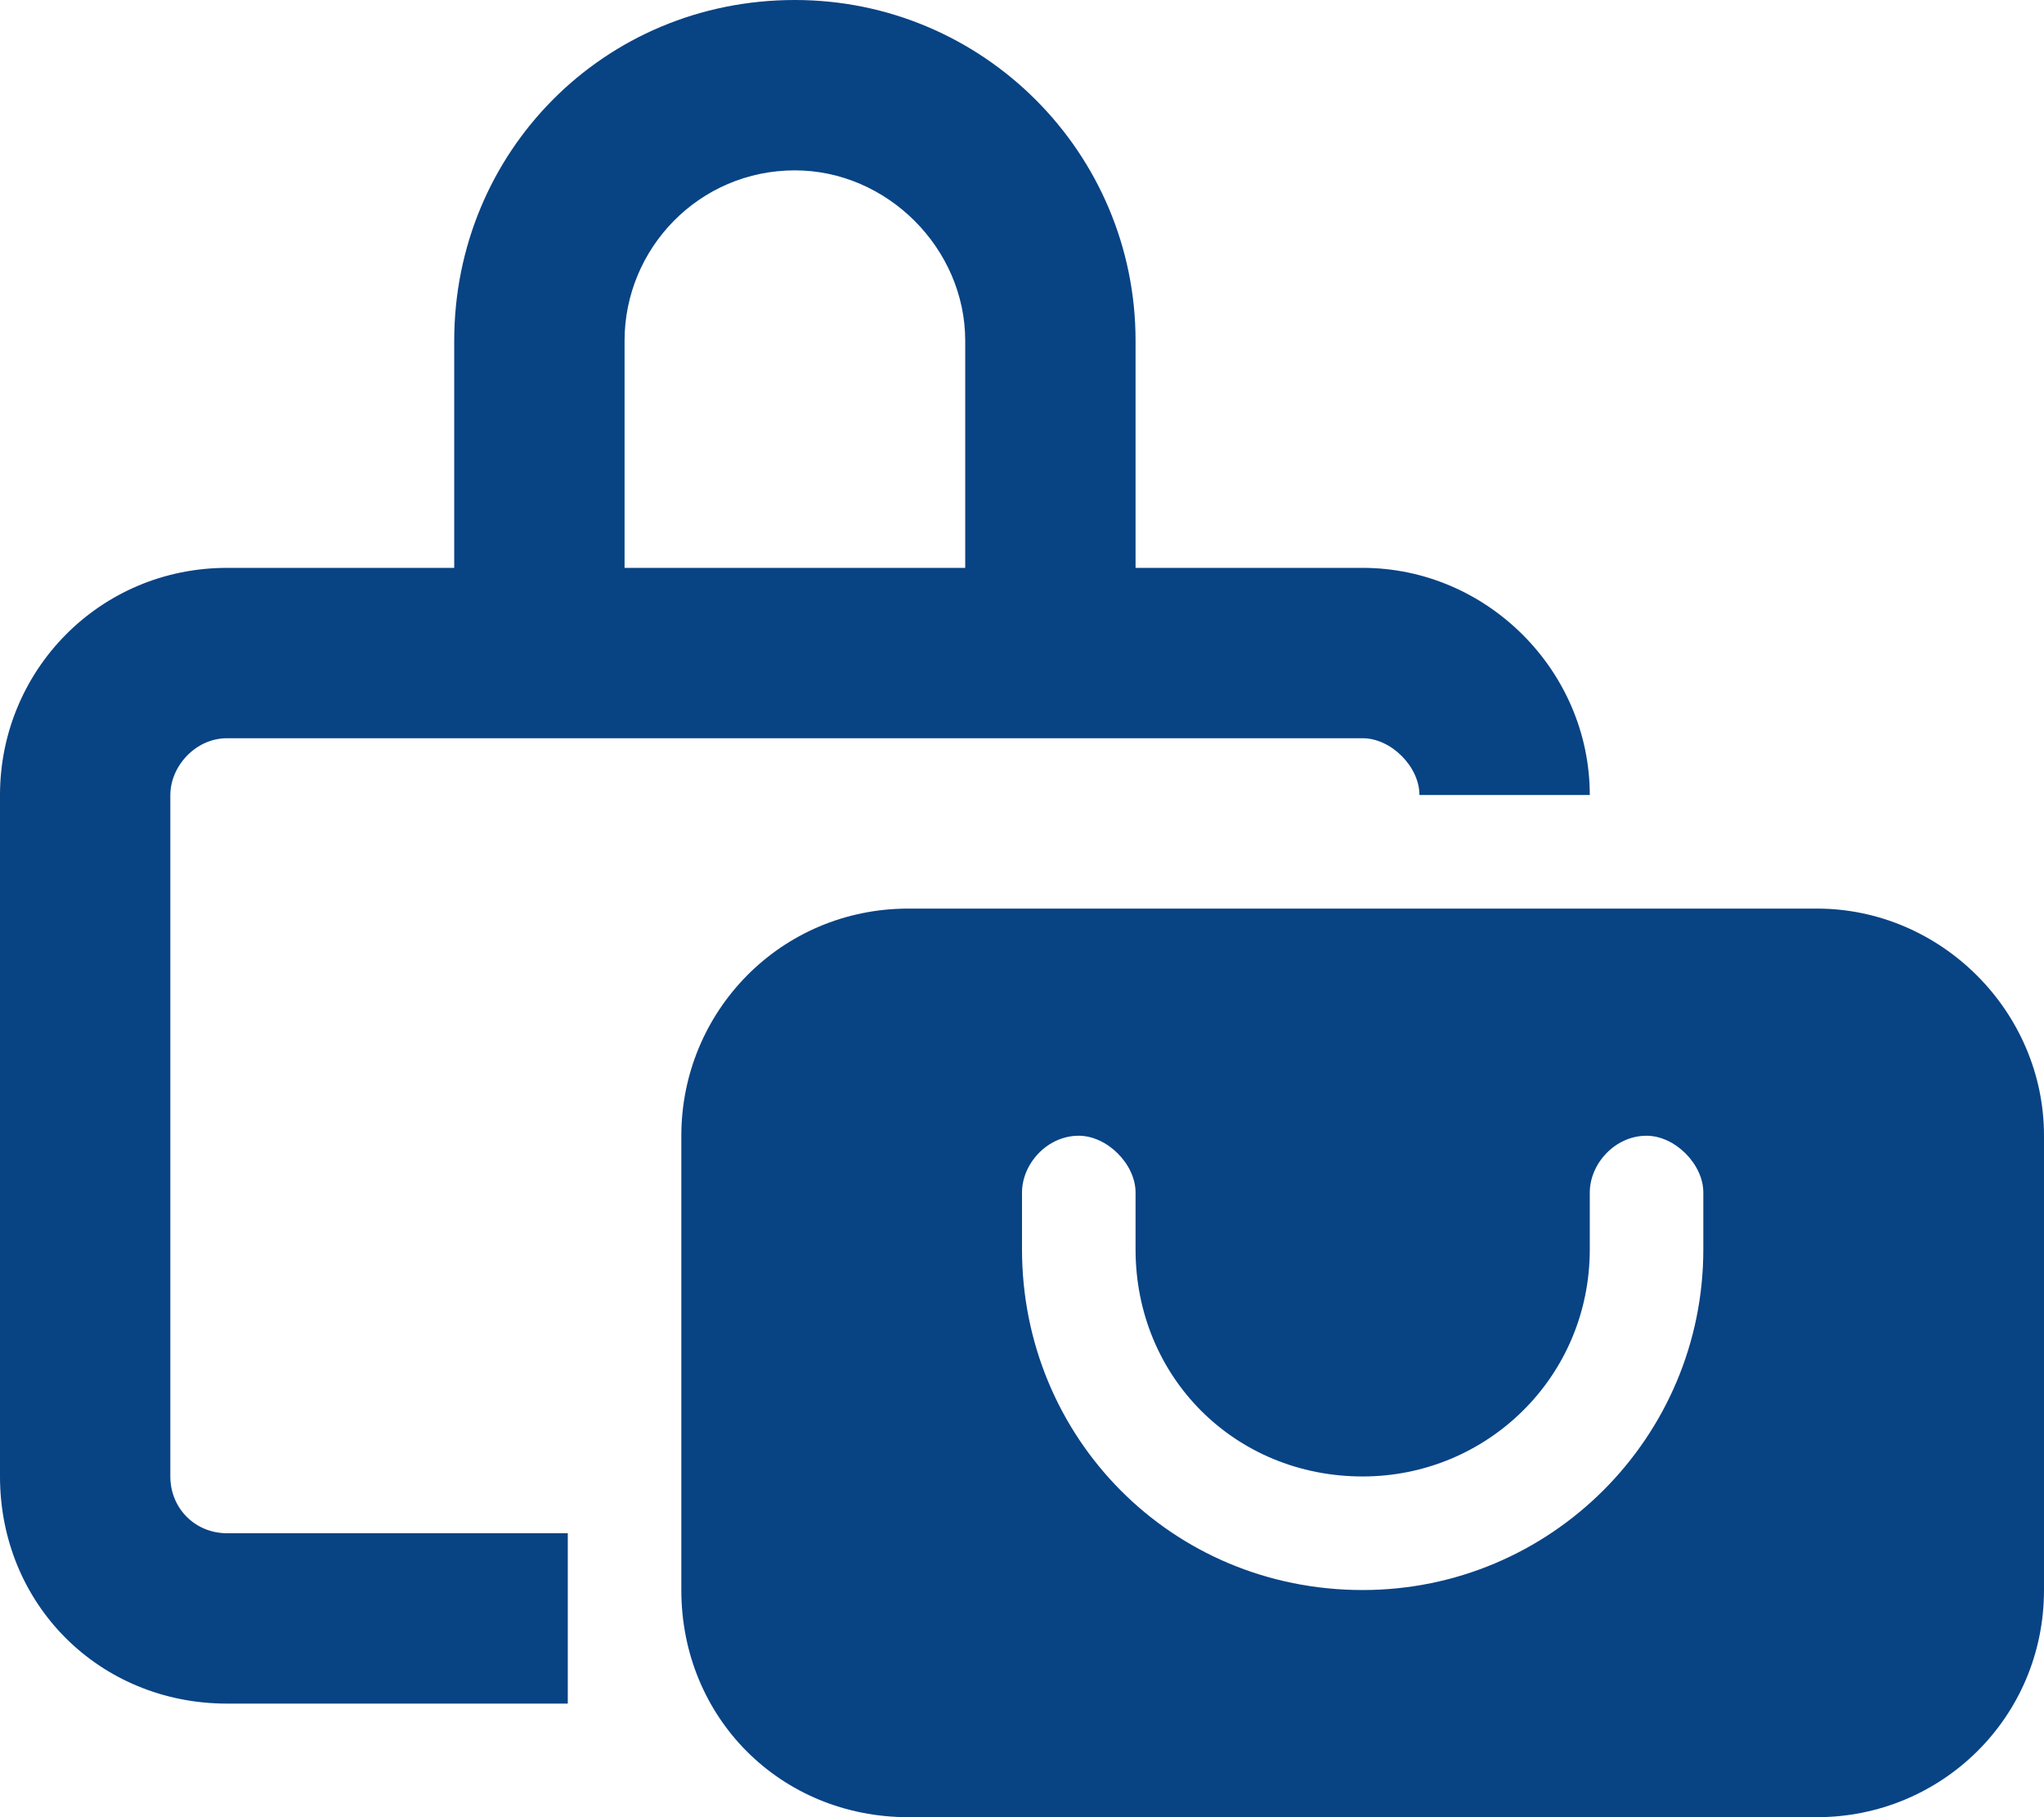 <svg width="27" height="24" viewBox="0 0 27 24" fill="none" xmlns="http://www.w3.org/2000/svg">
<path d="M6 4.5C6 2.016 7.969 0 10.5 0C12.984 0 15 2.016 15 4.5V7.5H18C19.641 7.5 21 8.859 21 10.5H18.75C18.75 10.125 18.375 9.75 18 9.75H3C2.578 9.75 2.25 10.125 2.25 10.5V19.5C2.25 19.922 2.578 20.25 3 20.25H7.5V22.5H3C1.312 22.5 0 21.188 0 19.5V10.5C0 8.859 1.312 7.5 3 7.5H6V4.5ZM8.25 7.5H12.75V4.5C12.75 3.281 11.719 2.25 10.5 2.25C9.234 2.25 8.25 3.281 8.25 4.5V7.5ZM24 12C25.641 12 27 13.359 27 15V21C27 22.688 25.641 24 24 24H12C10.312 24 9 22.688 9 21V15C9 13.359 10.312 12 12 12H24ZM15 15.75C15 15.375 14.625 15 14.25 15C13.828 15 13.5 15.375 13.5 15.75V16.5C13.5 18.984 15.469 21 18 21C20.484 21 22.5 18.984 22.5 16.5V15.75C22.5 15.375 22.125 15 21.75 15C21.328 15 21 15.375 21 15.75V16.5C21 18.188 19.641 19.5 18 19.5C16.312 19.5 15 18.188 15 16.5V15.75Z" fill="#084384"/>
</svg>
